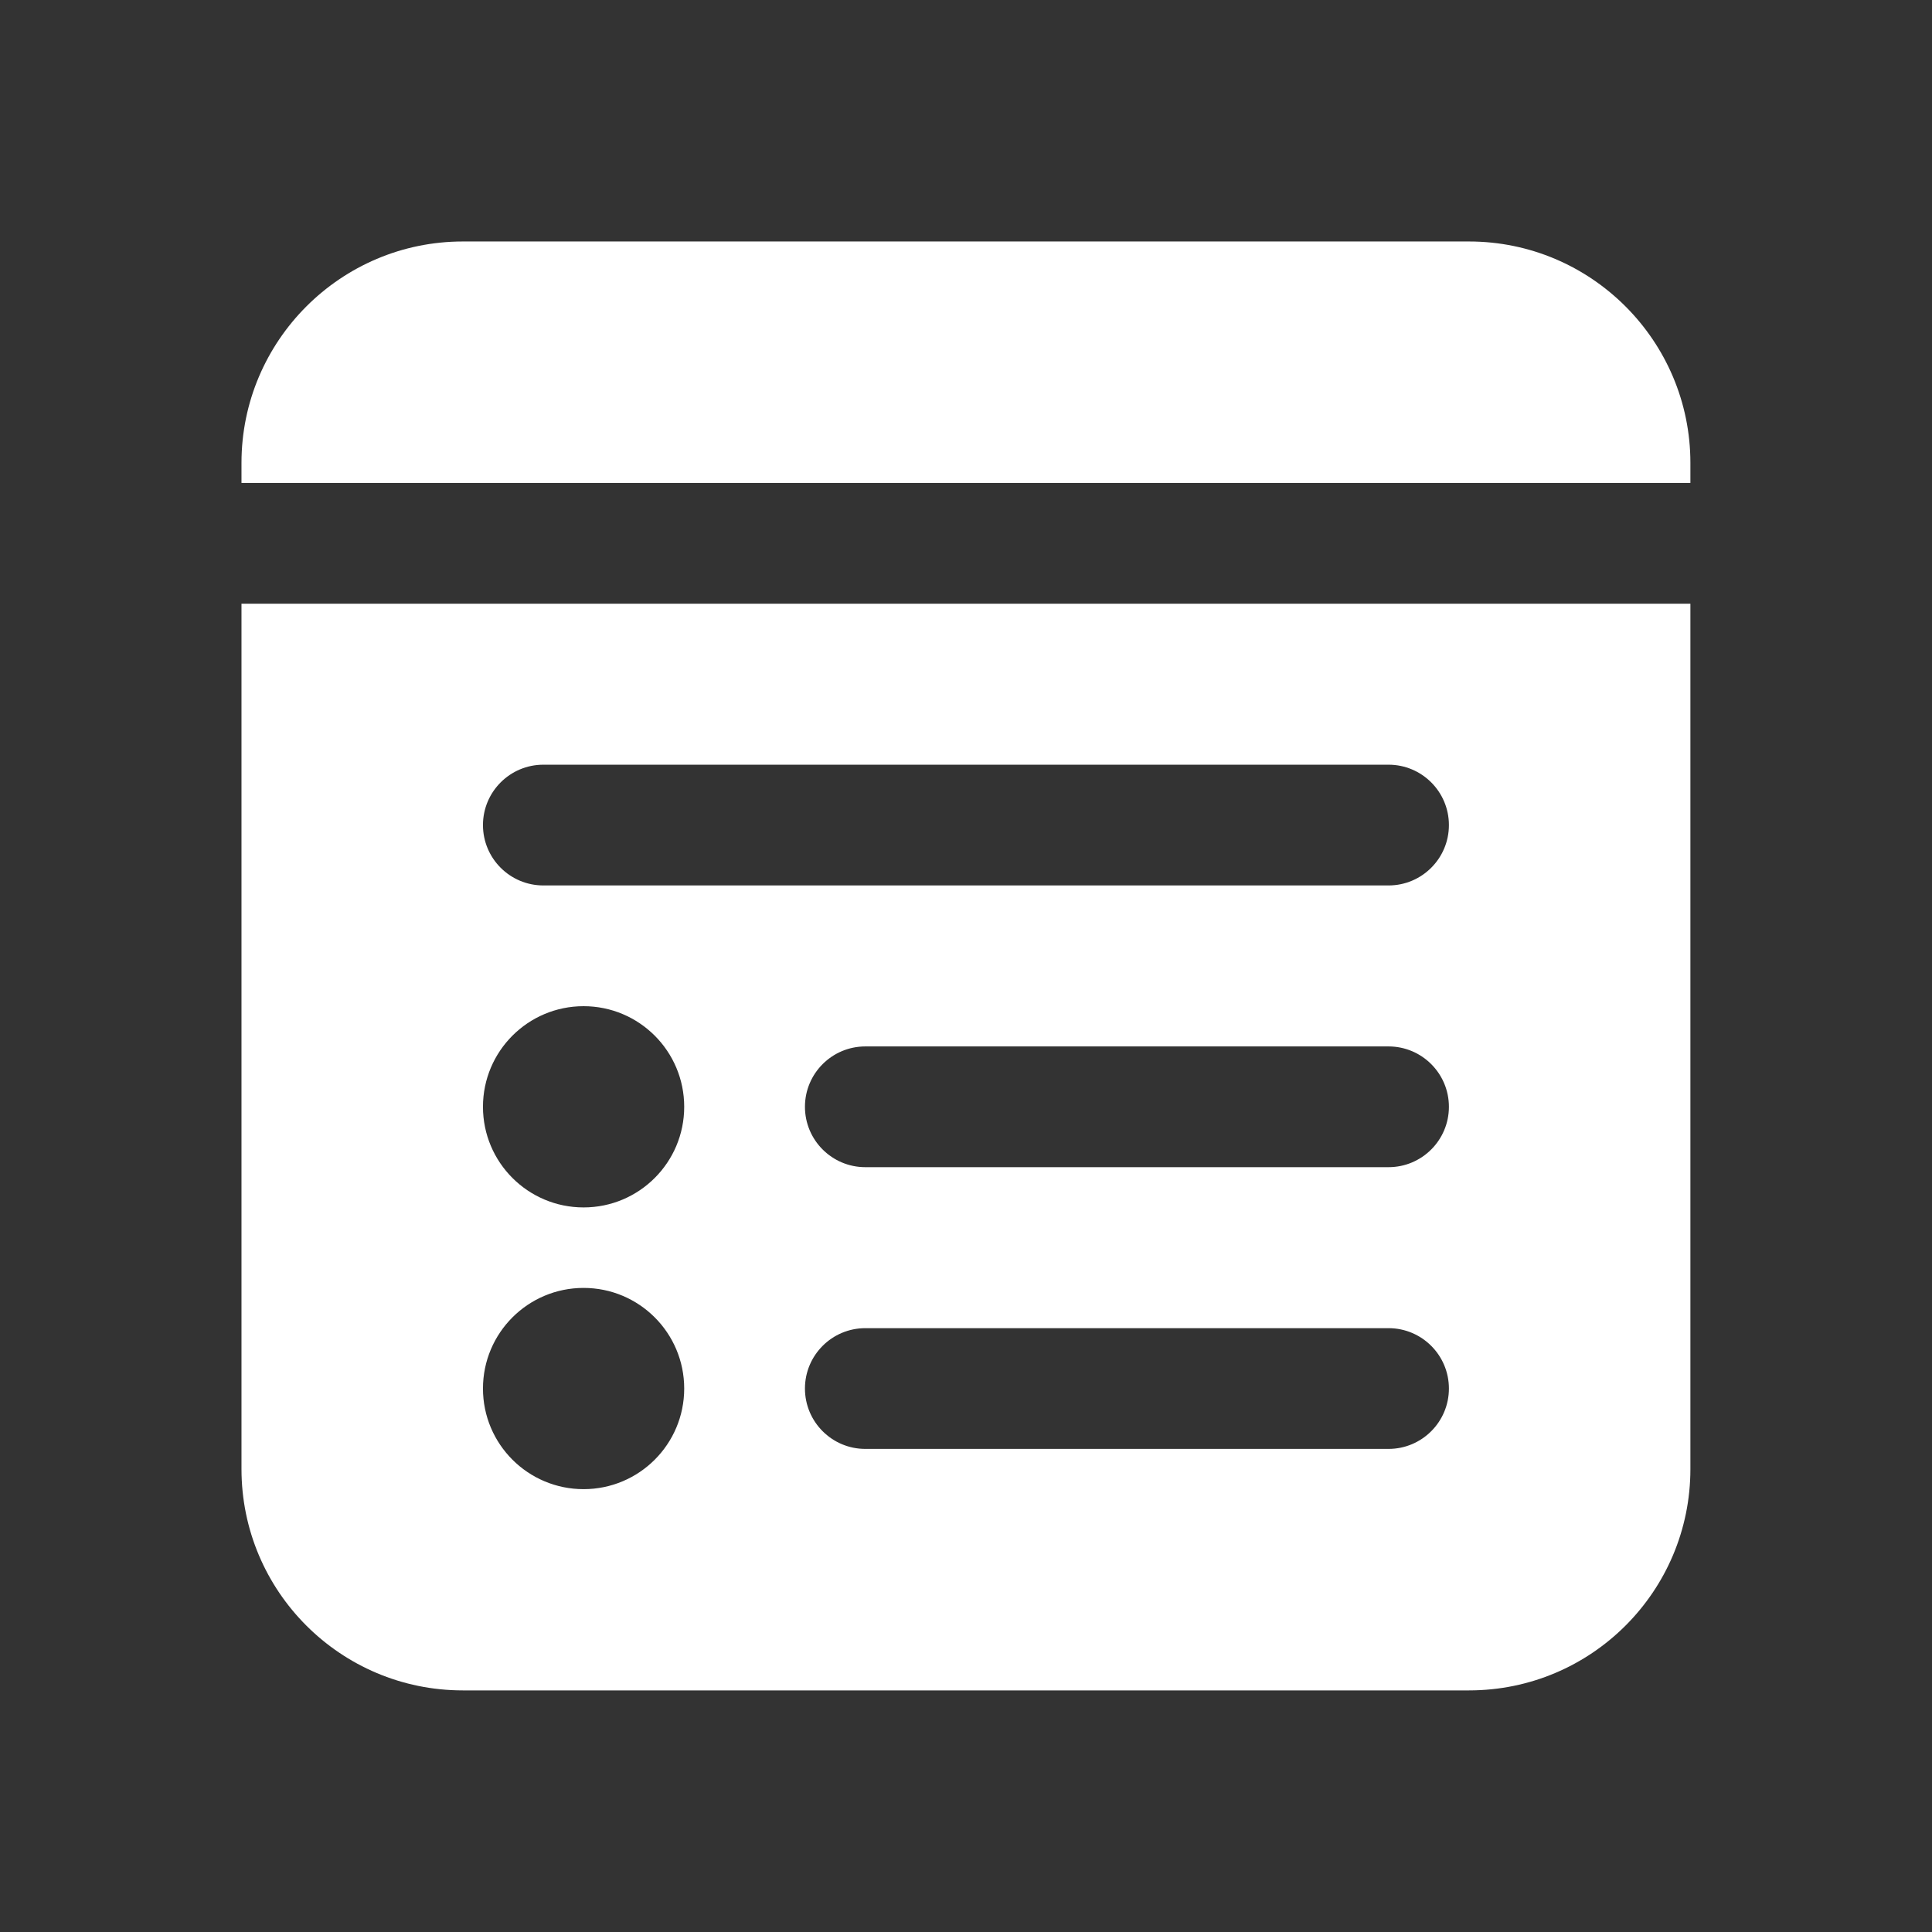 <svg version="1.1" xmlns="http://www.w3.org/2000/svg" xmlns:xlink="http://www.w3.org/1999/xlink" width="48px" height="48px" viewBox="0,0,256,256"><rect x="0" y="0" width="256" height="256" fill="#333333" stroke="none"/><g fill="#ffffff" fill-rule="nonzero" stroke="none" stroke-width="1" stroke-linecap="butt" stroke-linejoin="miter" stroke-miterlimit="10" stroke-dasharray="" stroke-dashoffset="0" font-family="none" font-weight="none" font-size="none" text-anchor="none" style="mix-blend-mode: normal"><g transform="scale(5.333,5.333)"><path d="M42,12v-0.5c0,-3.032 -2.467,-5.5 -5.5,-5.5h-25c-3.033,0 -5.5,2.468 -5.5,5.5v0.5zM6,15v21.5c0,3.038 2.462,5.5 5.5,5.5h25c3.038,0 5.5,-2.462 5.5,-5.5v-21.5zM14.5,37c-1.381,0 -2.5,-1.119 -2.5,-2.5c0,-1.381 1.119,-2.5 2.5,-2.5c1.381,0 2.5,1.119 2.5,2.5c0,1.381 -1.119,2.5 -2.5,2.5zM14.5,30c-1.381,0 -2.5,-1.119 -2.5,-2.5c0,-1.381 1.119,-2.5 2.5,-2.5c1.381,0 2.5,1.119 2.5,2.5c0,1.381 -1.119,2.5 -2.5,2.5zM34.5,36h-13c-0.828,0 -1.5,-0.672 -1.5,-1.5c0,-0.828 0.672,-1.5 1.5,-1.5h13c0.828,0 1.5,0.672 1.5,1.5c0,0.828 -0.672,1.5 -1.5,1.5zM34.5,29h-13c-0.828,0 -1.5,-0.672 -1.5,-1.5c0,-0.828 0.672,-1.5 1.5,-1.5h13c0.828,0 1.5,0.672 1.5,1.5c0,0.828 -0.672,1.5 -1.5,1.5zM34.5,22h-21c-0.828,0 -1.5,-0.672 -1.5,-1.5c0,-0.828 0.672,-1.5 1.5,-1.5h21c0.828,0 1.5,0.672 1.5,1.5c0,0.828 -0.672,1.5 -1.5,1.5z"></path></g></g></svg>